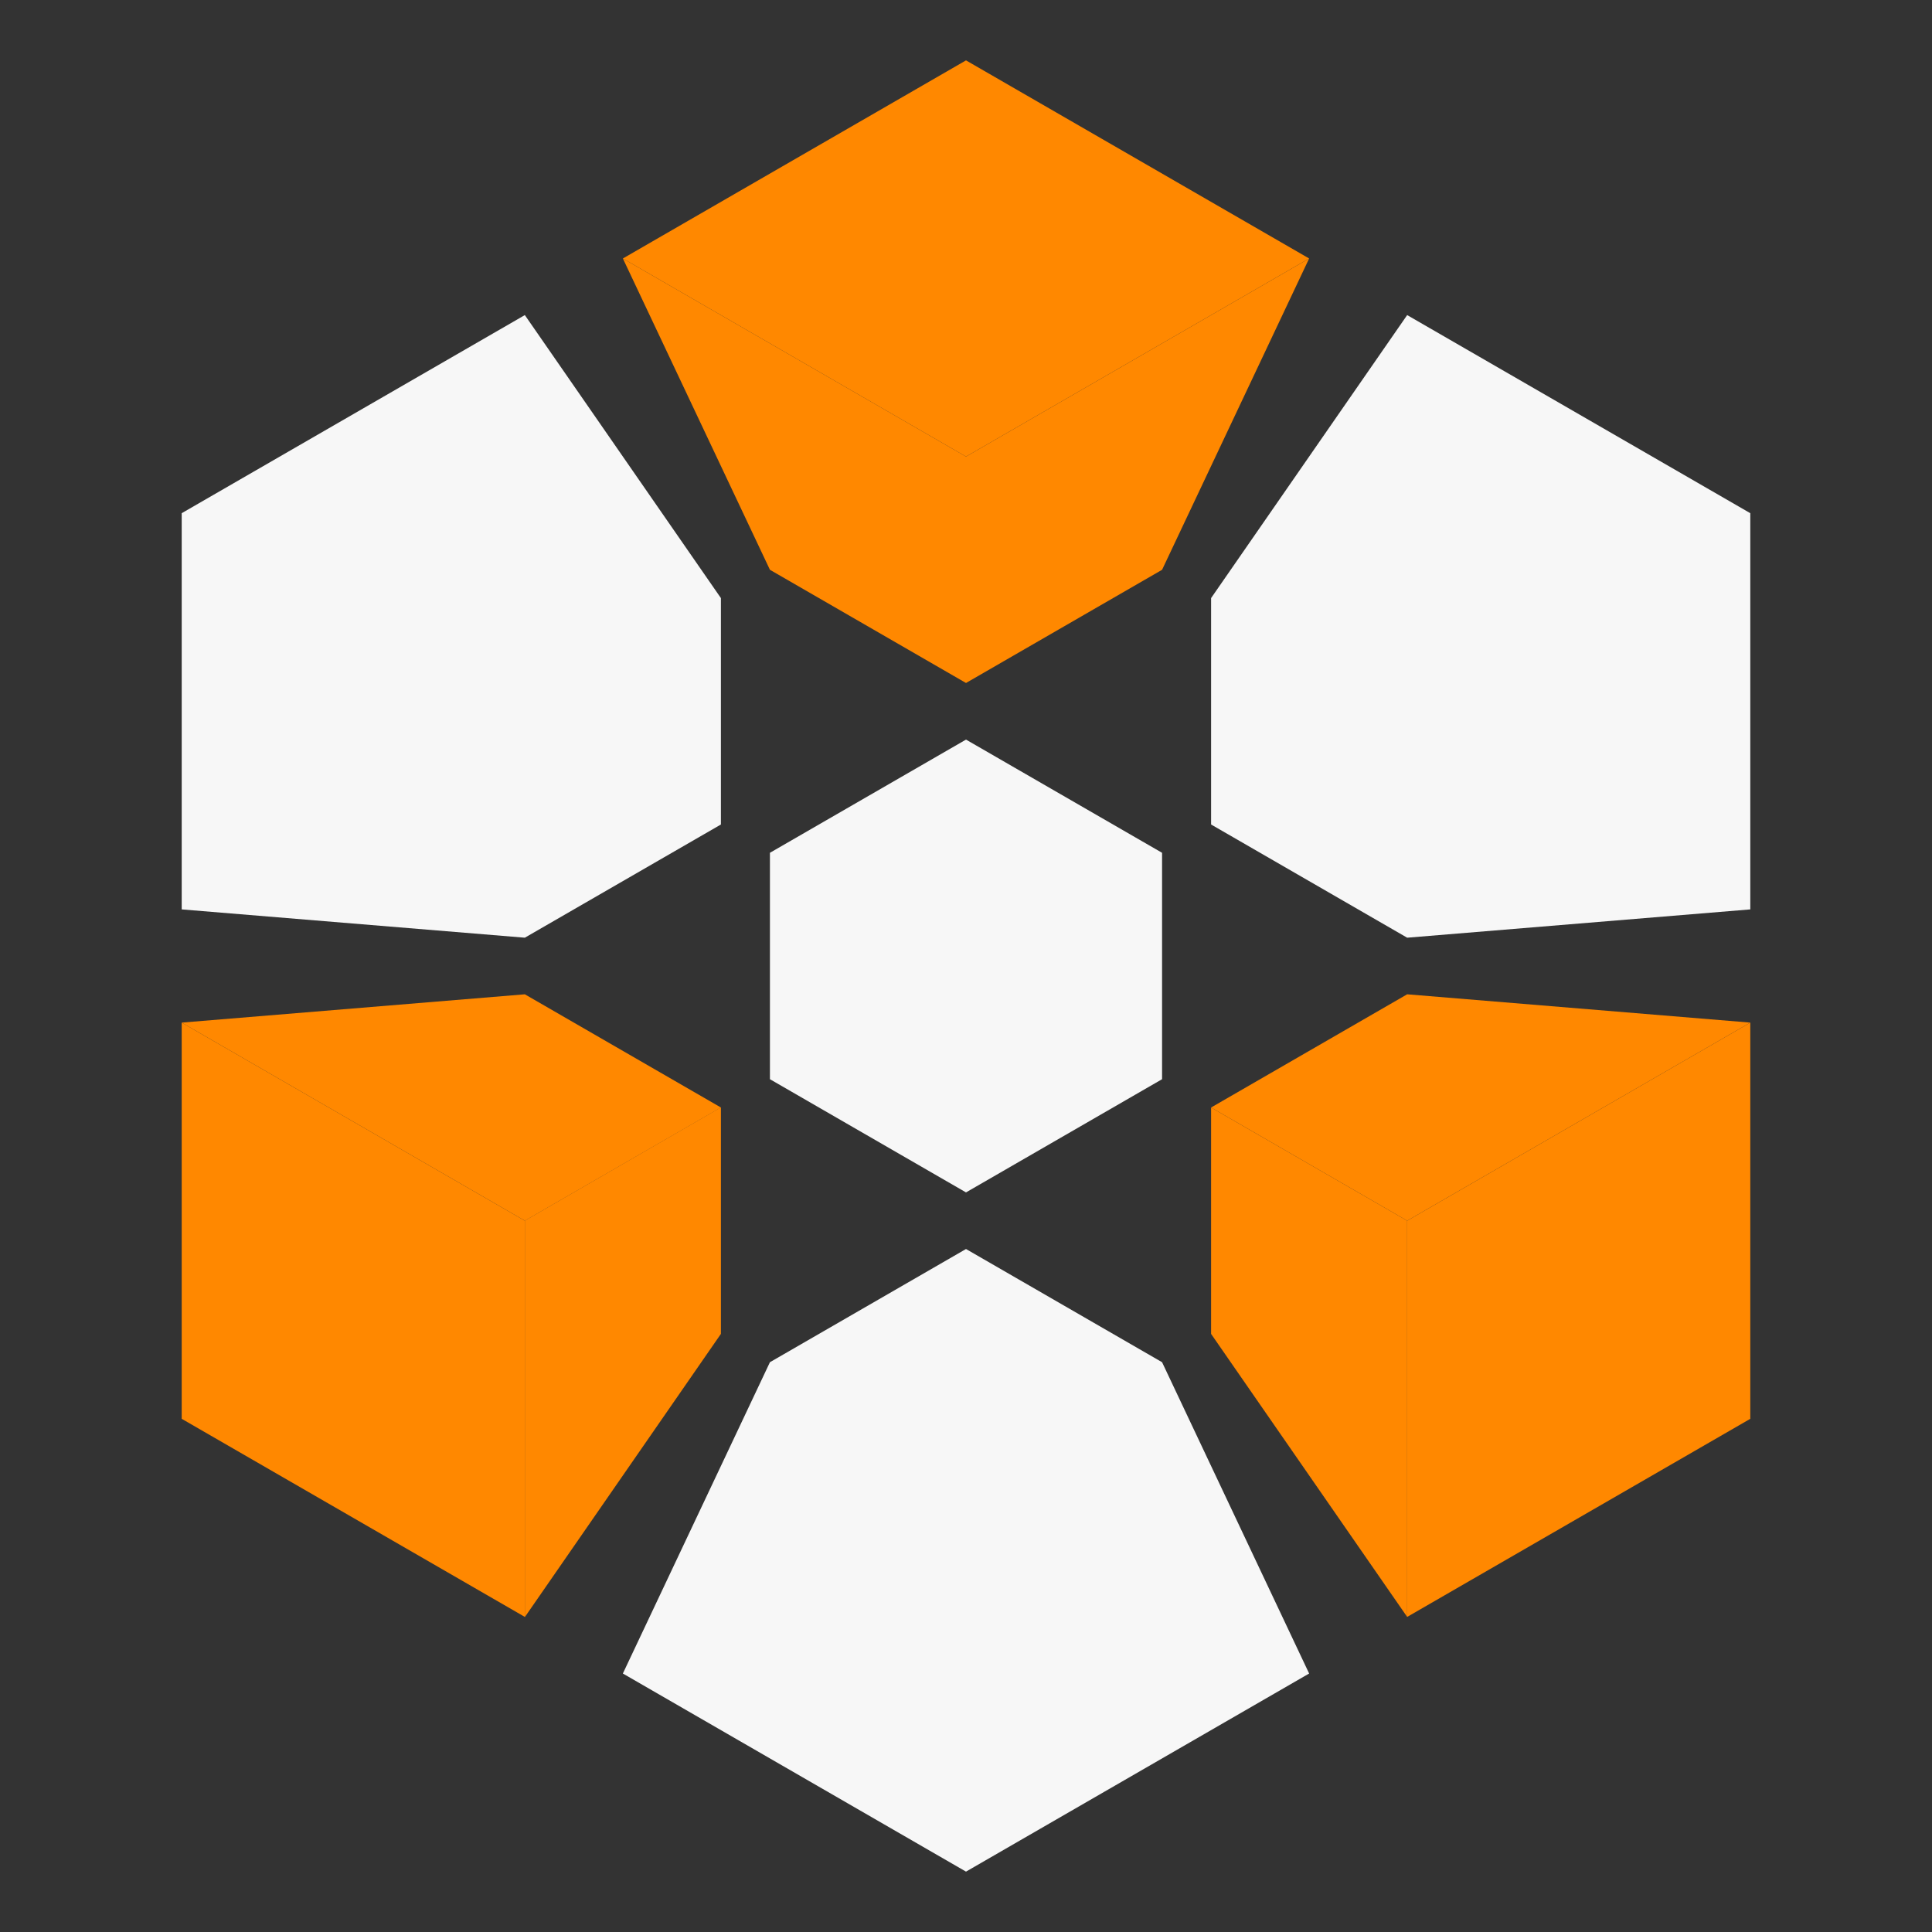 <?xml version="1.0" encoding="UTF-8" standalone="no"?>
<svg
   width="512"
   height="512"
   viewBox="0 0 512 512"
   version="1.1"
   id="svg8"
   inkscape:version="1.3 (0e150ed, 2023-07-21)"
   sodipodi:docname="logo.svg"
   inkscape:export-xdpi="96"
   inkscape:export-ydpi="96"
   xmlns:inkscape="http://www.inkscape.org/namespaces/inkscape"
   xmlns:sodipodi="http://sodipodi.sourceforge.net/DTD/sodipodi-0.dtd"
   xmlns="http://www.w3.org/2000/svg"
   xmlns:svg="http://www.w3.org/2000/svg"
   xmlns:rdf="http://www.w3.org/1999/02/22-rdf-syntax-ns#"
   xmlns:cc="http://creativecommons.org/ns#"
   xmlns:dc="http://purl.org/dc/elements/1.1/">
  <rect x="0" y="0" width="512" height="512" fill="#333333" stroke="none"/>
  <defs
     id="defs2" />
  <sodipodi:namedview
     id="base"
     pagecolor="#ffffff"
     bordercolor="#666666"
     borderopacity="1.0"
     inkscape:pageopacity="0.0"
     inkscape:pageshadow="2"
     inkscape:zoom="0.84301533"
     inkscape:cx="260.96797"
     inkscape:cy="248.51268"
     inkscape:document-units="px"
     inkscape:current-layer="layer1"
     showgrid="true"
     units="px"
     inkscape:pagecheckerboard="true"
     inkscape:window-width="960"
     inkscape:window-height="916"
     inkscape:window-x="552"
     inkscape:window-y="38"
     inkscape:window-maximized="0"
     inkscape:document-rotation="0"
     inkscape:showpageshadow="0"
     inkscape:deskcolor="#d1d1d1">
    <inkscape:grid
       type="axonomgrid"
       id="grid51"
       units="px"
       empspacing="6"
       spacingy="15"
       visible="true"
       originx="256"
       originy="256"
       gridanglex="30"
       gridanglez="30" />
  </sodipodi:namedview>
  <g
     inkscape:label="Layer 1"
     inkscape:groupmode="layer"
     id="layer1"
     transform="translate(0,-152.708)">
    <path
       d="M 139.086 83.5 L 48.154 136 L 48.154 241 L 139.086 248.5 L 191.049 218.5 L 191.049 158.5 L 139.086 83.5 z "
       style="fill:#ffffff;fill-opacity:0.96;stroke:none;stroke-width:6;stroke-linecap:round;stroke-linejoin:round;stroke-miterlimit:4;stroke-dasharray:none;stroke-opacity:1;paint-order:normal"
       id="path28-08-8-8-8-3"
       transform="translate(0,152.708)" />
    <path
       d="M 372.914 83.5 L 320.951 158.5 L 320.951 218.5 L 372.914 248.5 L 463.846 241 L 463.846 136 L 372.914 83.5 z "
       style="fill:#ffffff;fill-opacity:0.96;stroke:none;stroke-width:6;stroke-linecap:round;stroke-linejoin:round;stroke-miterlimit:4;stroke-dasharray:none;stroke-opacity:1;paint-order:normal"
       id="path28-08-8-8-8-3-1"
       transform="translate(0,152.708)" />
    <path
       d="M 256 331 L 204.039 361 L 165.066 443.5 L 256 496 L 346.934 443.5 L 307.961 361 L 256 331 z "
       style="fill:#ffffff;fill-opacity:0.96;stroke:none;stroke-width:6;stroke-linecap:round;stroke-linejoin:round;stroke-miterlimit:4;stroke-dasharray:none;stroke-opacity:1;paint-order:normal"
       id="path28-08-8-8-8-3-0"
       transform="translate(0,152.708)" />
    <path
       d="M 256 196 L 204.039 226 L 204.039 286 L 256 316 L 307.961 286 L 307.961 226 L 256 196 z "
       style="fill:#ffffff;fill-opacity:0.96;stroke:none;stroke-width:6;stroke-linecap:round;stroke-linejoin:round;stroke-miterlimit:4;stroke-dasharray:none;stroke-opacity:1;paint-order:normal"
       id="path28-08-8-8-8-3-16"
       transform="translate(0,152.708)" />
    <path
       style="fill:#ff8800;fill-opacity:1;stroke:none;stroke-width:6;stroke-linecap:round;stroke-linejoin:round;stroke-miterlimit:4;stroke-dasharray:none;stroke-opacity:1;paint-order:normal"
       d="m 204.039,303.708 51.962,30 v -60 l -90.933,-52.5 z"
       id="path28-08-8-8-8-3-9"
       inkscape:connector-curvature="0"
       sodipodi:nodetypes="ccccc" />
    <path
       style="fill:#ff8800;fill-opacity:1;stroke:none;stroke-width:6;stroke-linecap:round;stroke-linejoin:round;stroke-miterlimit:4;stroke-dasharray:none;stroke-opacity:1;paint-order:normal"
       d="m 256,273.708 v 60 l 51.962,-30 38.971,-82.5 z"
       id="path28-3-1-2-1-9-8-5"
       inkscape:connector-curvature="0"
       sodipodi:nodetypes="ccccc" />
    <path
       style="fill:#ff8800;fill-opacity:1;stroke:none;stroke-width:6;stroke-linecap:round;stroke-linejoin:round;stroke-miterlimit:4;stroke-dasharray:none;stroke-opacity:1;paint-order:normal"
       d="m 256,168.708 -90.933,52.5 90.933,52.5 90.933,-52.5 z"
       id="path28-2-0-8-4-8-6-8-6"
       inkscape:connector-curvature="0"
       sodipodi:nodetypes="ccccc" />
    <path
       style="fill:#ff8800;fill-opacity:1;stroke:none;stroke-width:6;stroke-linecap:round;stroke-linejoin:round;stroke-miterlimit:4;stroke-dasharray:none;stroke-opacity:1;paint-order:normal"
       d="m 320.952,506.208 51.962,75 v -105 l -51.962,-30 z"
       id="path28-08-8-8-8-3-7"
       inkscape:connector-curvature="0"
       sodipodi:nodetypes="ccccc" />
    <path
       style="fill:#ff8800;fill-opacity:1;stroke:none;stroke-width:6;stroke-linecap:round;stroke-linejoin:round;stroke-miterlimit:4;stroke-dasharray:none;stroke-opacity:1;paint-order:normal"
       d="m 372.914,476.208 v 105 l 90.933,-52.5 v -105 z"
       id="path28-3-1-2-1-9-8-1"
       inkscape:connector-curvature="0"
       sodipodi:nodetypes="ccccc" />
    <path
       style="fill:#ff8800;fill-opacity:1;stroke:none;stroke-width:6;stroke-linecap:round;stroke-linejoin:round;stroke-miterlimit:4;stroke-dasharray:none;stroke-opacity:1;paint-order:normal"
       d="m 372.914,416.208 -51.962,30 51.962,30 90.933,-52.5 z"
       id="path28-2-0-8-4-8-6-8-9"
       inkscape:connector-curvature="0"
       sodipodi:nodetypes="ccccc" />
    <path
       style="fill:#ff8800;fill-opacity:1;stroke:none;stroke-width:6;stroke-linecap:round;stroke-linejoin:round;stroke-miterlimit:4;stroke-dasharray:none;stroke-opacity:1;paint-order:normal"
       d="m 48.154,528.708 90.933,52.5 v -105 l -90.933,-52.5 z"
       id="path28-08-8-8-8-3-10"
       inkscape:connector-curvature="0"
       sodipodi:nodetypes="ccccc" />
    <path
       style="fill:#ff8800;fill-opacity:1;stroke:none;stroke-width:6;stroke-linecap:round;stroke-linejoin:round;stroke-miterlimit:4;stroke-dasharray:none;stroke-opacity:1;paint-order:normal"
       d="M 139.087,476.185 V 581.25 L 191.048,506.204 v -60.037 z"
       id="path28-3-1-2-1-9-8-91"
       inkscape:connector-curvature="0"
       sodipodi:nodetypes="ccccc" />
    <path
       style="fill:#ff8800;fill-opacity:1;stroke:none;stroke-width:6;stroke-linecap:round;stroke-linejoin:round;stroke-miterlimit:4;stroke-dasharray:none;stroke-opacity:1;paint-order:normal"
       d="m 139.087,416.208 -90.933,7.5 90.933,52.5 51.962,-30 z"
       id="path28-2-0-8-4-8-6-8-7"
       inkscape:connector-curvature="0"
       sodipodi:nodetypes="ccccc" />
  </g>
</svg>
